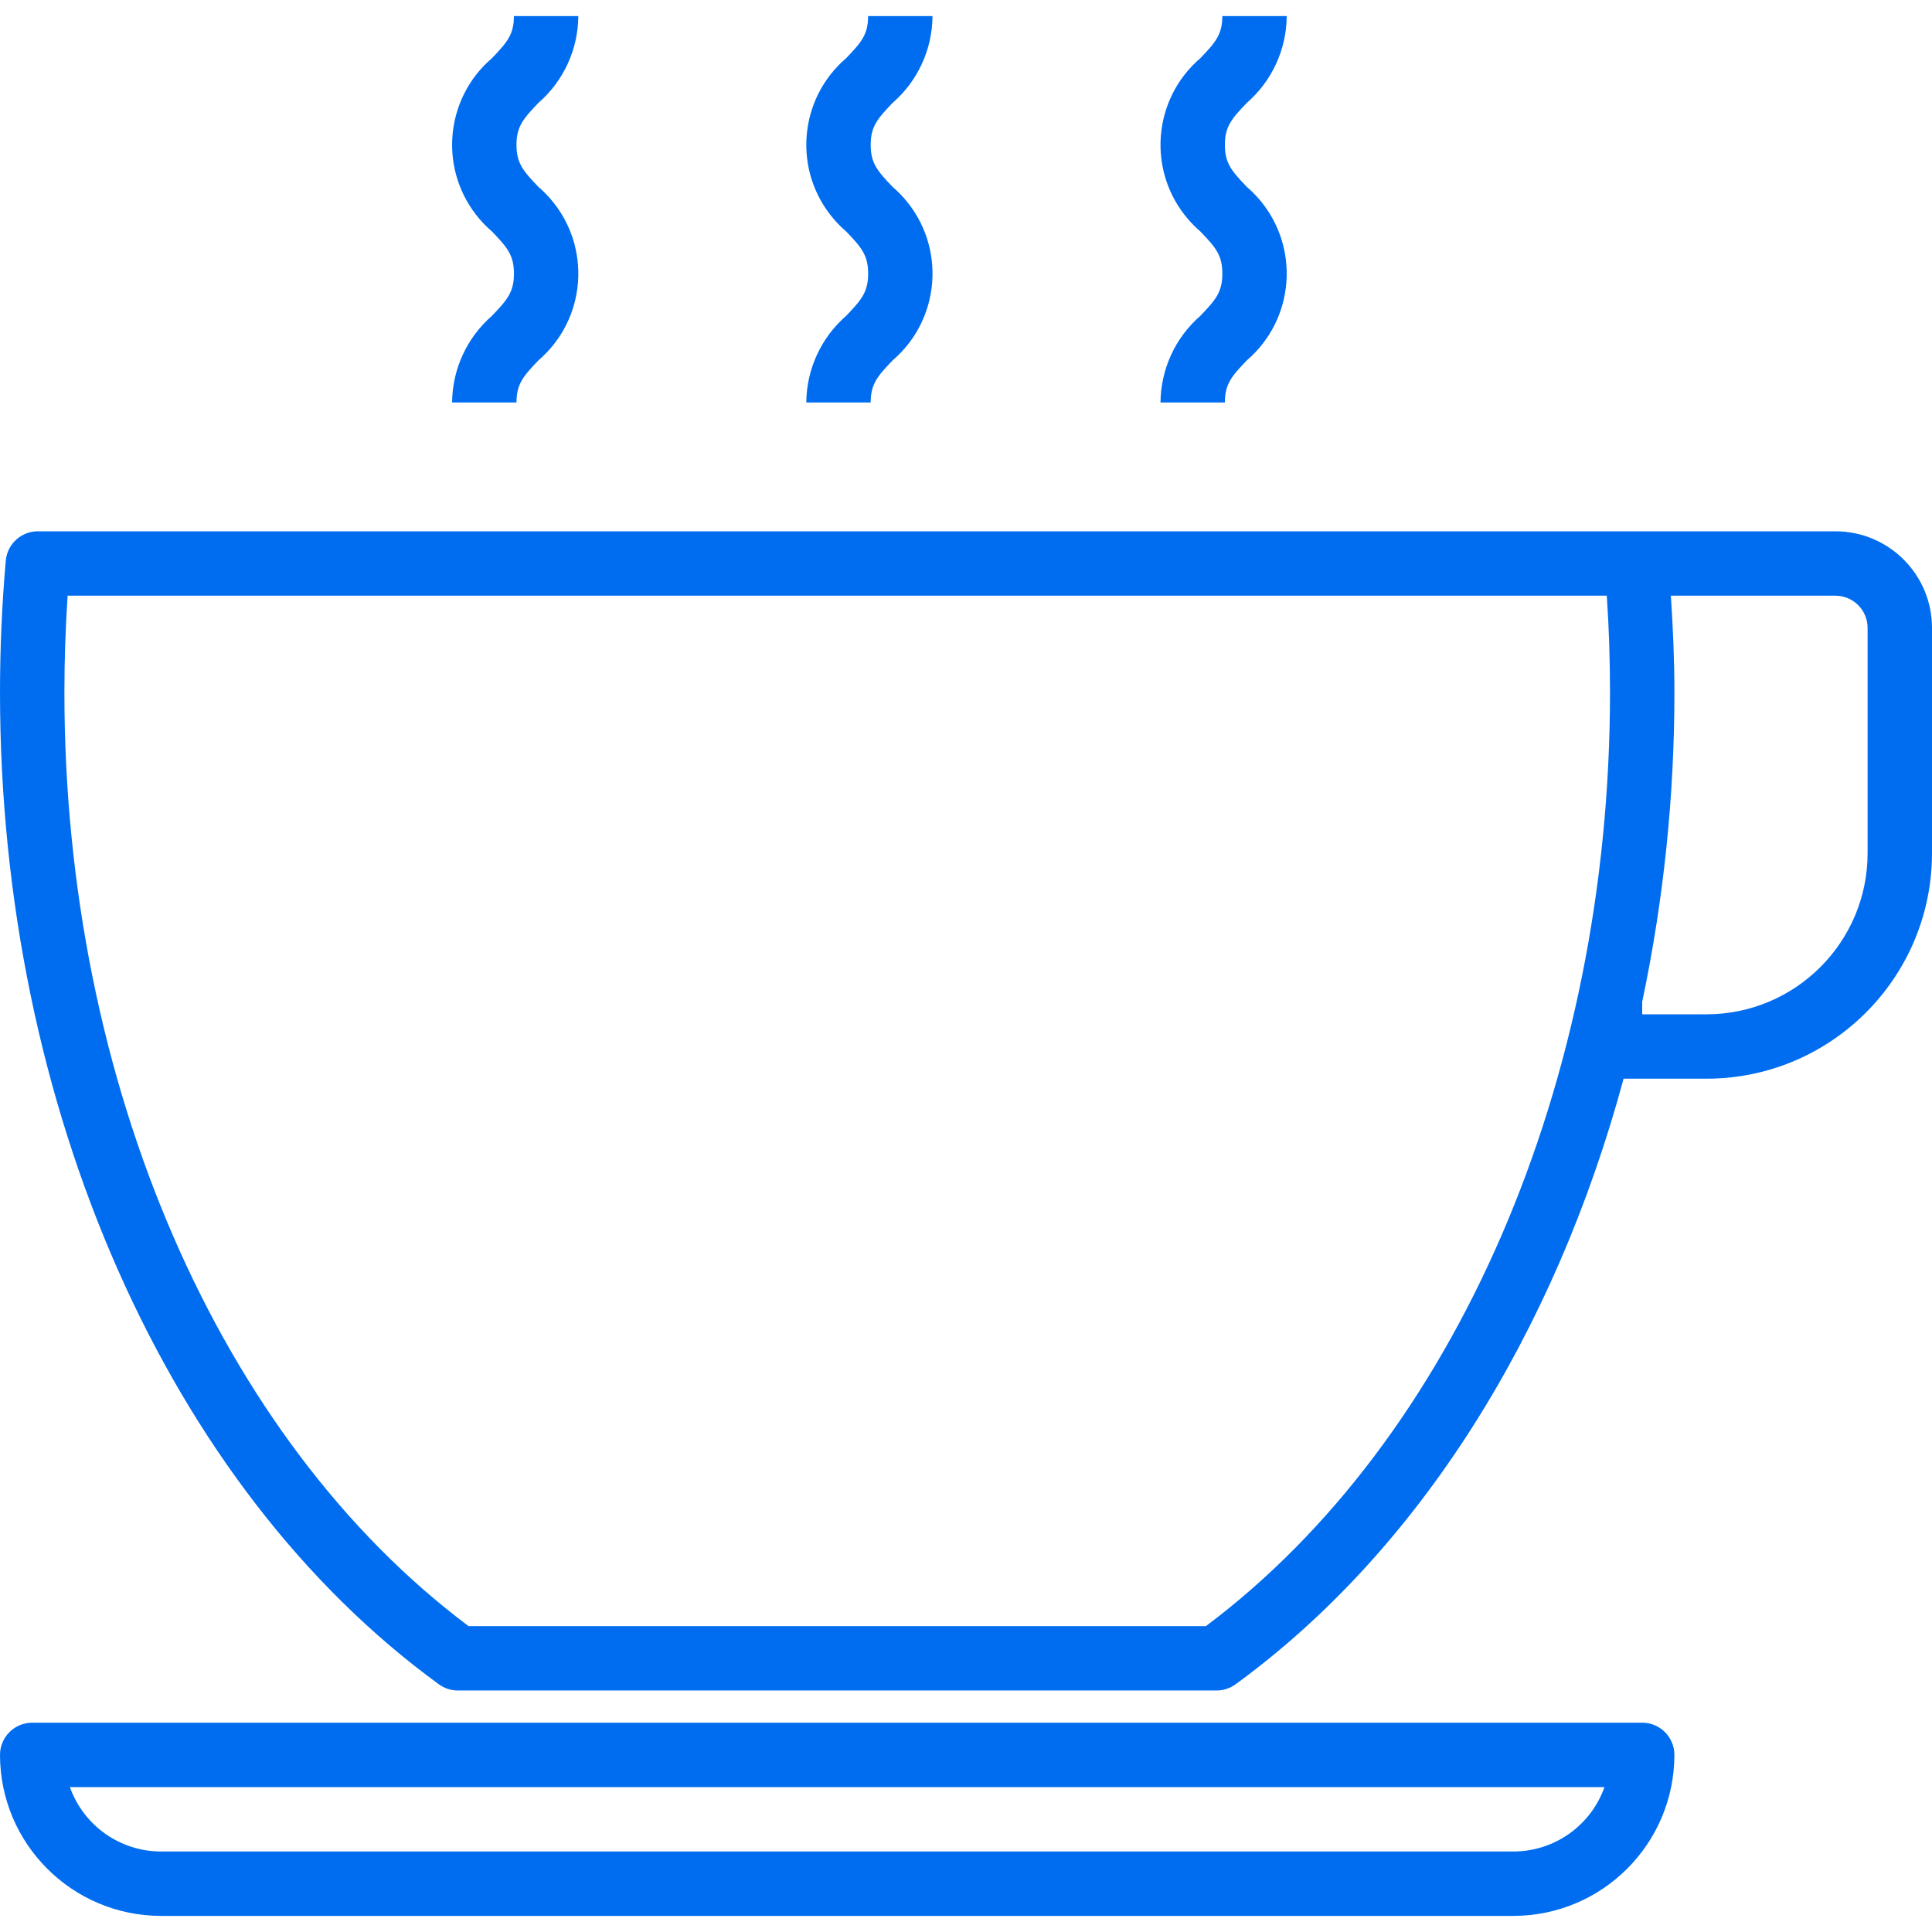 <?xml version="1.0" encoding="iso-8859-1"?>
<!-- Generator: Adobe Illustrator 19.0.0, SVG Export Plug-In . SVG Version: 6.00 Build 0)  -->
<svg xmlns="http://www.w3.org/2000/svg" xmlns:xlink="http://www.w3.org/1999/xlink" version="1.1" id="Capa_1" x="0px" y="0px" viewBox="0 0 480 480" style="enable-background:new 0 0 480 480;" xml:space="preserve" width="512px" height="512px">
<g>
	<g>
		<g>
			<path d="M408,428H8c-4.418,0-8,3.582-8,8c0.026,22.08,17.92,39.974,40,40h336c22.08-0.026,39.974-17.92,40-40     C416,431.582,412.418,428,408,428z M376,460H40c-10.168-0.012-19.229-6.418-22.632-16h381.264     C395.229,453.582,386.168,459.988,376,460z" fill="#006DF0"/>
			<path d="M456,132H9.44c-4.146-0.018-7.619,3.135-8,7.264C0.496,149.936,0,160.952,0,172     c0,103.048,41.784,197.496,109.048,246.472c1.371,0.991,3.02,1.526,4.712,1.528h188.48c1.692-0.002,3.341-0.537,4.712-1.528     c45.504-33.136,79.296-87.128,96.424-150.472H424c30.913-0.035,55.965-25.087,56-56v-56C480,142.745,469.255,132,456,132z      M299.608,404h-183.2C54.4,357.544,16,268.944,16,172c0-8.072,0.28-16.112,0.8-24h382.4c0.544,7.888,0.8,15.928,0.8,24     C400,268.944,361.6,357.544,299.608,404z M464,212c-0.026,22.08-17.92,39.974-40,40h-16v-3.104     c5.33-25.285,8.011-51.056,8-76.896c0-8.072-0.352-16.08-0.88-24H456c4.418,0,8,3.582,8,8V212z" fill="#006DF0"/>
			<path d="M200.32,100h16c0-4.592,1.672-6.528,5.456-10.472c11.898-10.206,13.27-28.126,3.064-40.024     c-0.942-1.098-1.966-2.122-3.064-3.064c-3.784-3.944-5.456-5.88-5.456-10.44s1.672-6.504,5.448-10.44     c6.249-5.428,9.86-13.283,9.912-21.56h-16c0,4.576-1.672,6.504-5.448,10.448c-11.892,10.187-13.274,28.085-3.087,39.977     c0.948,1.107,1.98,2.139,3.087,3.087c3.784,3.944,5.456,5.88,5.456,10.472c0,4.592-1.672,6.528-5.456,10.472     C203.996,83.887,200.387,91.731,200.32,100z" fill="#006DF0"/>
			<path d="M112.32,100h16c0-4.592,1.672-6.528,5.456-10.472c11.898-10.206,13.27-28.126,3.064-40.024     c-0.942-1.098-1.966-2.122-3.064-3.064c-3.784-3.944-5.456-5.88-5.456-10.44s1.672-6.504,5.448-10.44     c6.249-5.428,9.86-13.283,9.912-21.56h-16c0,4.576-1.672,6.504-5.448,10.448c-11.892,10.187-13.274,28.085-3.087,39.977     c0.948,1.107,1.98,2.139,3.087,3.087c3.784,3.944,5.456,5.88,5.456,10.472c0,4.592-1.672,6.528-5.456,10.472     C115.996,83.887,112.387,91.731,112.32,100z" fill="#006DF0"/>
			<path d="M288.32,100h16c0-4.592,1.672-6.528,5.456-10.472c11.898-10.206,13.27-28.126,3.064-40.024     c-0.942-1.098-1.966-2.122-3.064-3.064c-3.784-3.944-5.456-5.88-5.456-10.44s1.672-6.504,5.448-10.44     c6.249-5.428,9.86-13.283,9.912-21.56h-16c0,4.576-1.672,6.504-5.448,10.448c-11.892,10.187-13.274,28.085-3.087,39.977     c0.948,1.107,1.98,2.139,3.087,3.087c3.784,3.944,5.456,5.88,5.456,10.472c0,4.592-1.672,6.528-5.456,10.472     C291.996,83.887,288.387,91.731,288.32,100z" fill="#006DF0"/>
		</g>
	</g>
</g>
<g>
</g>
<g>
</g>
<g>
</g>
<g>
</g>
<g>
</g>
<g>
</g>
<g>
</g>
<g>
</g>
<g>
</g>
<g>
</g>
<g>
</g>
<g>
</g>
<g>
</g>
<g>
</g>
<g>
</g>
</svg>
